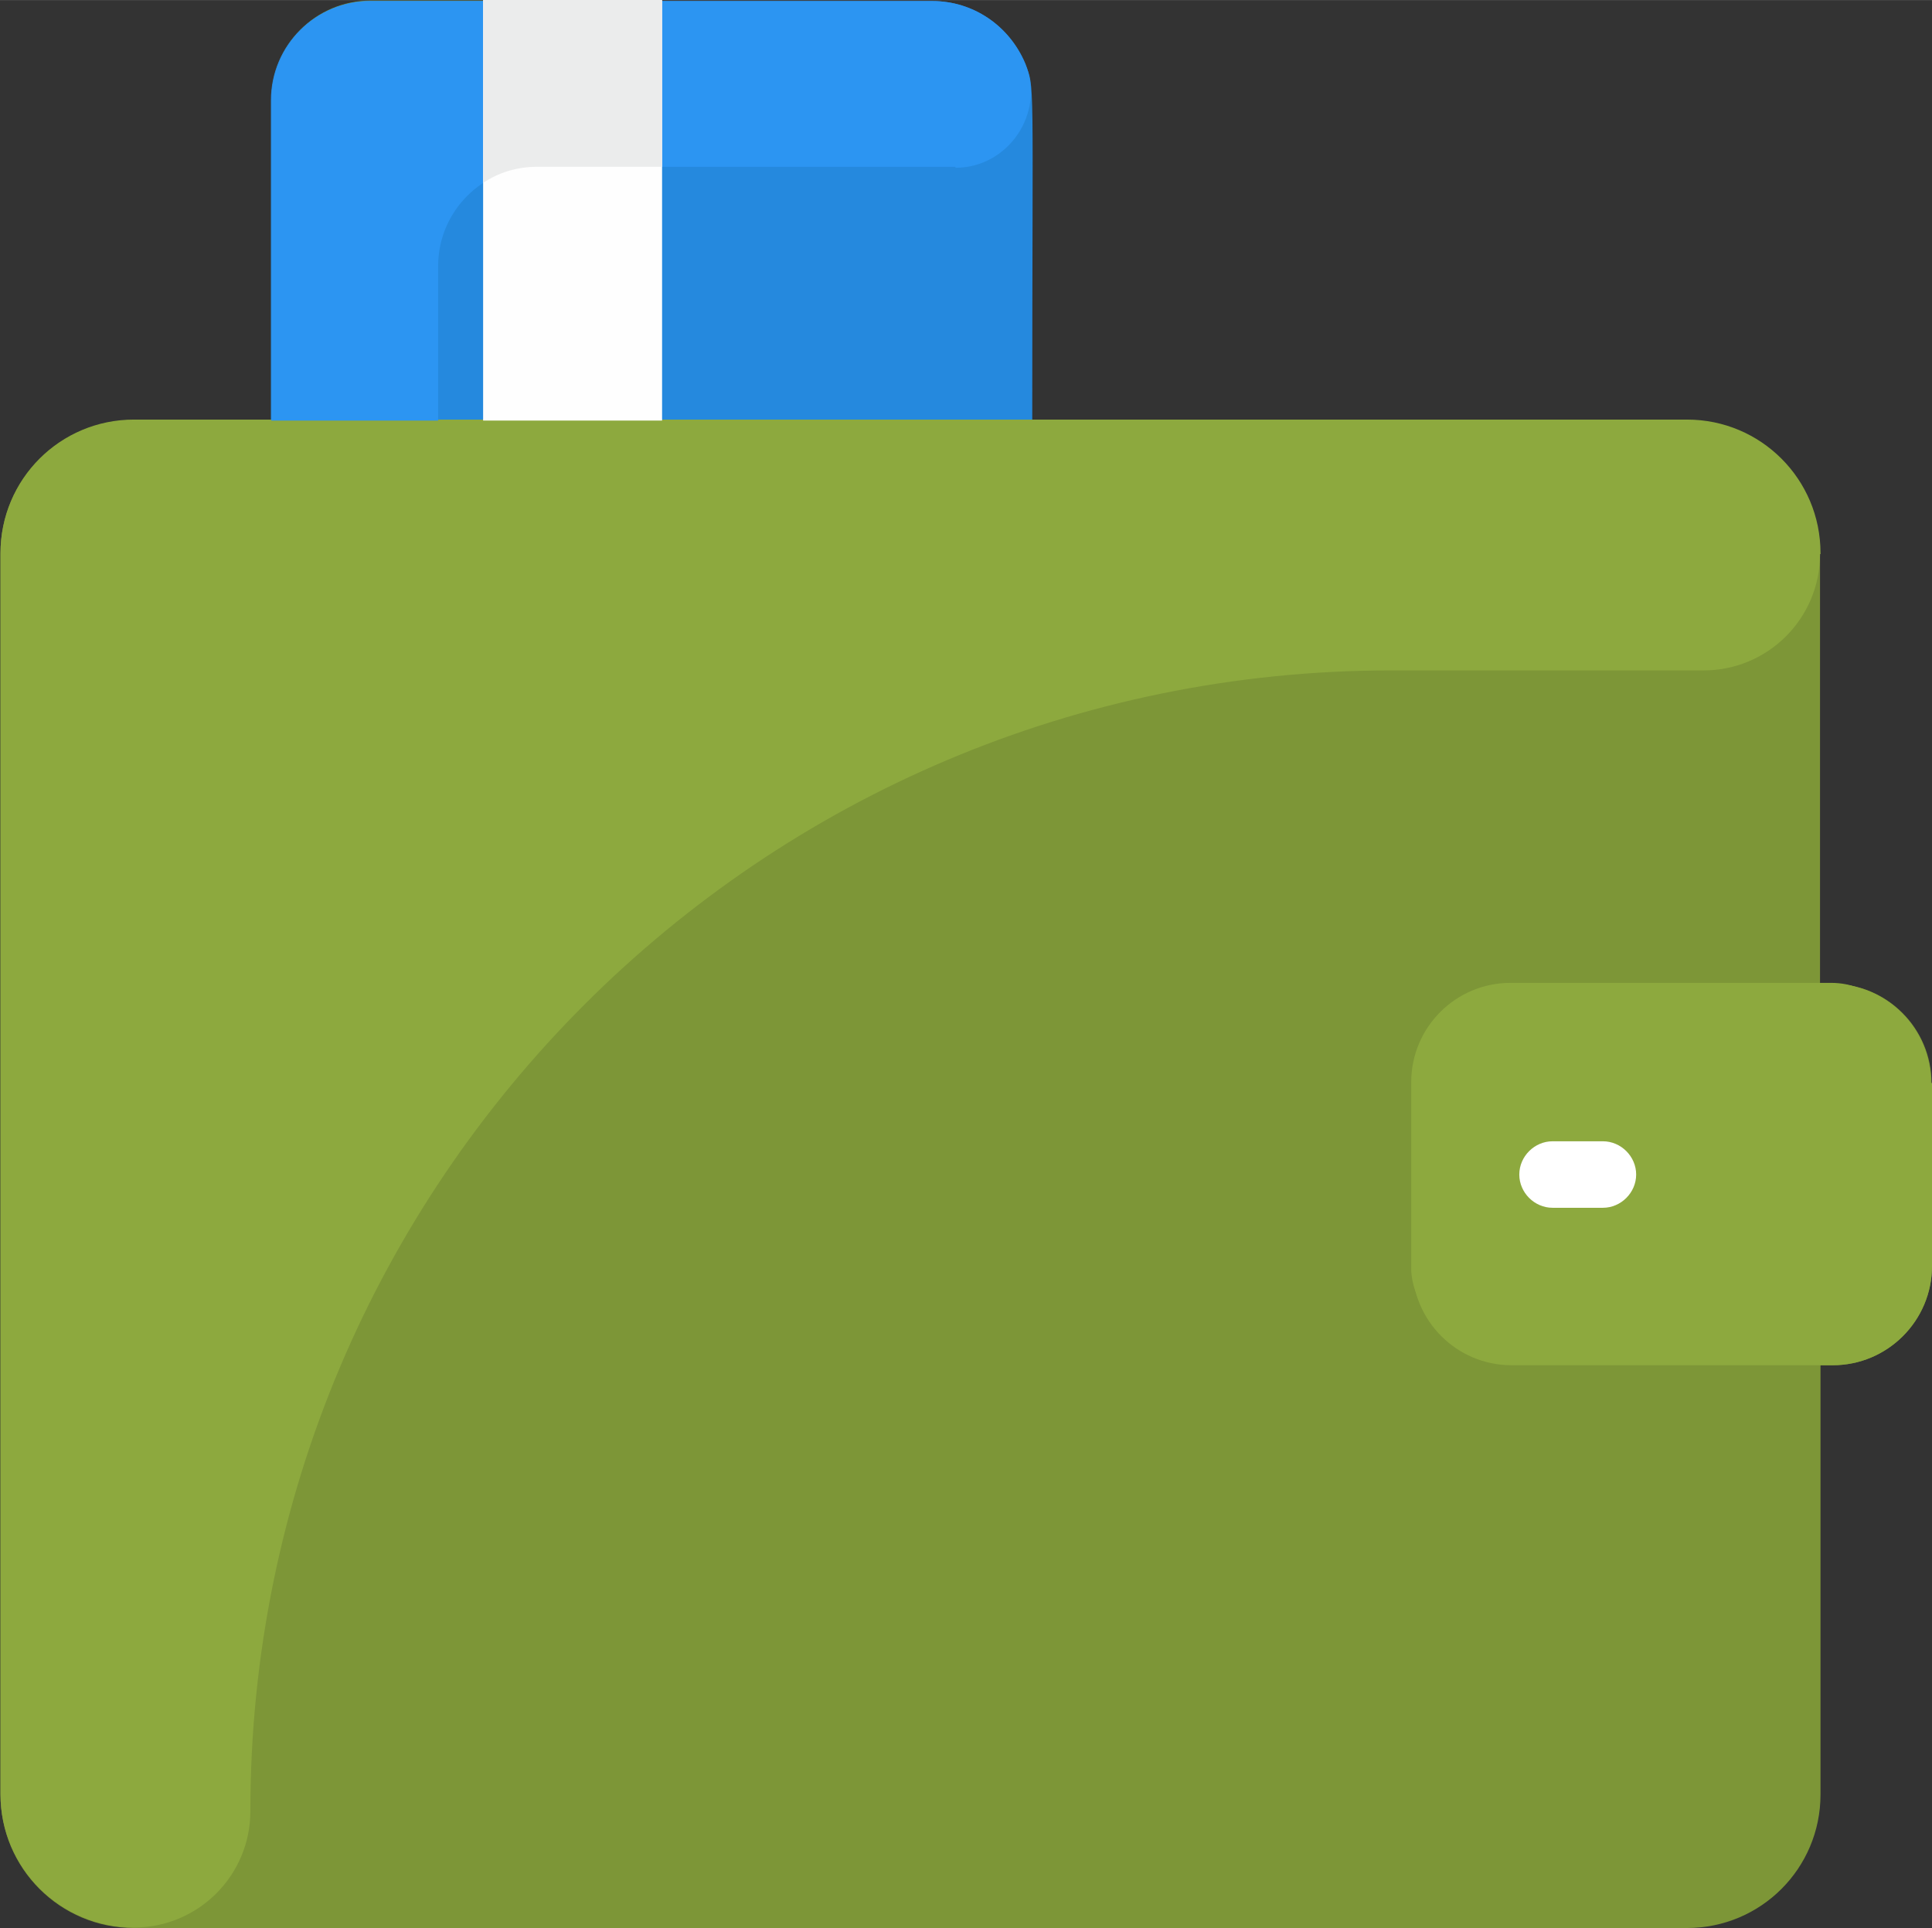 <?xml version="1.0" encoding="UTF-8"?>
<!DOCTYPE svg PUBLIC "-//W3C//DTD SVG 1.1//EN" "http://www.w3.org/Graphics/SVG/1.1/DTD/svg11.dtd">
<!-- Creator: CorelDRAW X6 -->
<svg xmlns="http://www.w3.org/2000/svg" xml:space="preserve" width="135.441mm" height="135.175mm" version="1.1" style="shape-rendering:geometricPrecision; text-rendering:geometricPrecision; image-rendering:optimizeQuality; fill-rule:evenodd; clip-rule:evenodd"
viewBox="0 0 3951 3943"
 xmlns:xlink="http://www.w3.org/1999/xlink">
 <rect x="0" y="0" width="3951" height="3943" fill="#333333" stroke="none"/>
 <defs>
  <style type="text/css">
   <![CDATA[
    .fil1 {fill:#2589DE}
    .fil4 {fill:#2C95F2}
    .fil0 {fill:#7D9637}
    .fil2 {fill:#8DA93E}
    .fil6 {fill:#EBECEC}
    .fil5 {fill:#FEFEFE}
    .fil3 {fill:white}
   ]]>
  </style>
 </defs>
 <g id="Слой_x0020_1">
  <path class="fil0" d="M3951 2215l0 374c0,112 -91,203 -203,203 0,0 -10,0 -25,0l0 878c0,151 -122,273 -273,273l-3176 0c-151,0 -273,-122 -273,-273l0 -2538c0,-151 122,-273 273,-273l281 0 0 -655c0,-112 91,-203 203,-203l269 0 0 1102 2536 0 0 -217c93,43 159,138 159,248l0 878 25 0c112,0 203,91 203,203l0 0z"/>
  <path class="fil1" d="M2112 860l-1558 0 0 -655c0,-112 91,-203 203,-203l1149 0c85,0 159,52 190,128 21,50 15,15 15,732l0 0 0 -2z"/>
  <path class="fil2" d="M3951 2215l0 374c0,112 -91,203 -203,203 -101,0 -599,0 -657,0 -112,0 -203,-91 -203,-203l0 -374c0,-112 91,-203 203,-203l655 0c112,0 203,91 203,203l2 0z"/>
  <path class="fil2" d="M3747 2265l-281 0c-178,0 -324,145 -324,324 0,165 -246,174 -256,10 0,-8 0,-393 0,-386 0,-112 91,-203 203,-203l655 0c176,0 167,256 0,256l2 0z"/>
  <path class="fil3" d="M3278 2470l-103 0c-37,0 -68,-31 -68,-68 0,-37 31,-68 68,-68l103 0c37,0 68,31 68,68 0,37 -31,68 -68,68l0 0z"/>
  <path class="fil2" d="M3722 1133c0,132 -107,238 -238,238l-639 0c-1288,0 -2333,1044 -2333,2333 0,132 -107,238 -238,238 -151,0 -273,-122 -273,-273l0 -2538c0,-151 122,-273 273,-273l3176 0c151,0 273,122 273,273l0 0 0 2z"/>
  <path class="fil4" d="M1953 341l-854 0c-112,0 -203,91 -203,203l0 316 -341 0 0 -655c0,-112 91,-203 203,-203l1149 0c83,0 157,50 190,128 41,101 -35,213 -143,213l0 0 0 -2z"/>
  <polygon class="fil5" points="988,0 1354,0 1354,860 988,860 "/>
  <path class="fil6" d="M1354 0l0 341 -256 0c-41,0 -79,12 -110,33l0 -374 366 0z"/>
 </g>
</svg>
